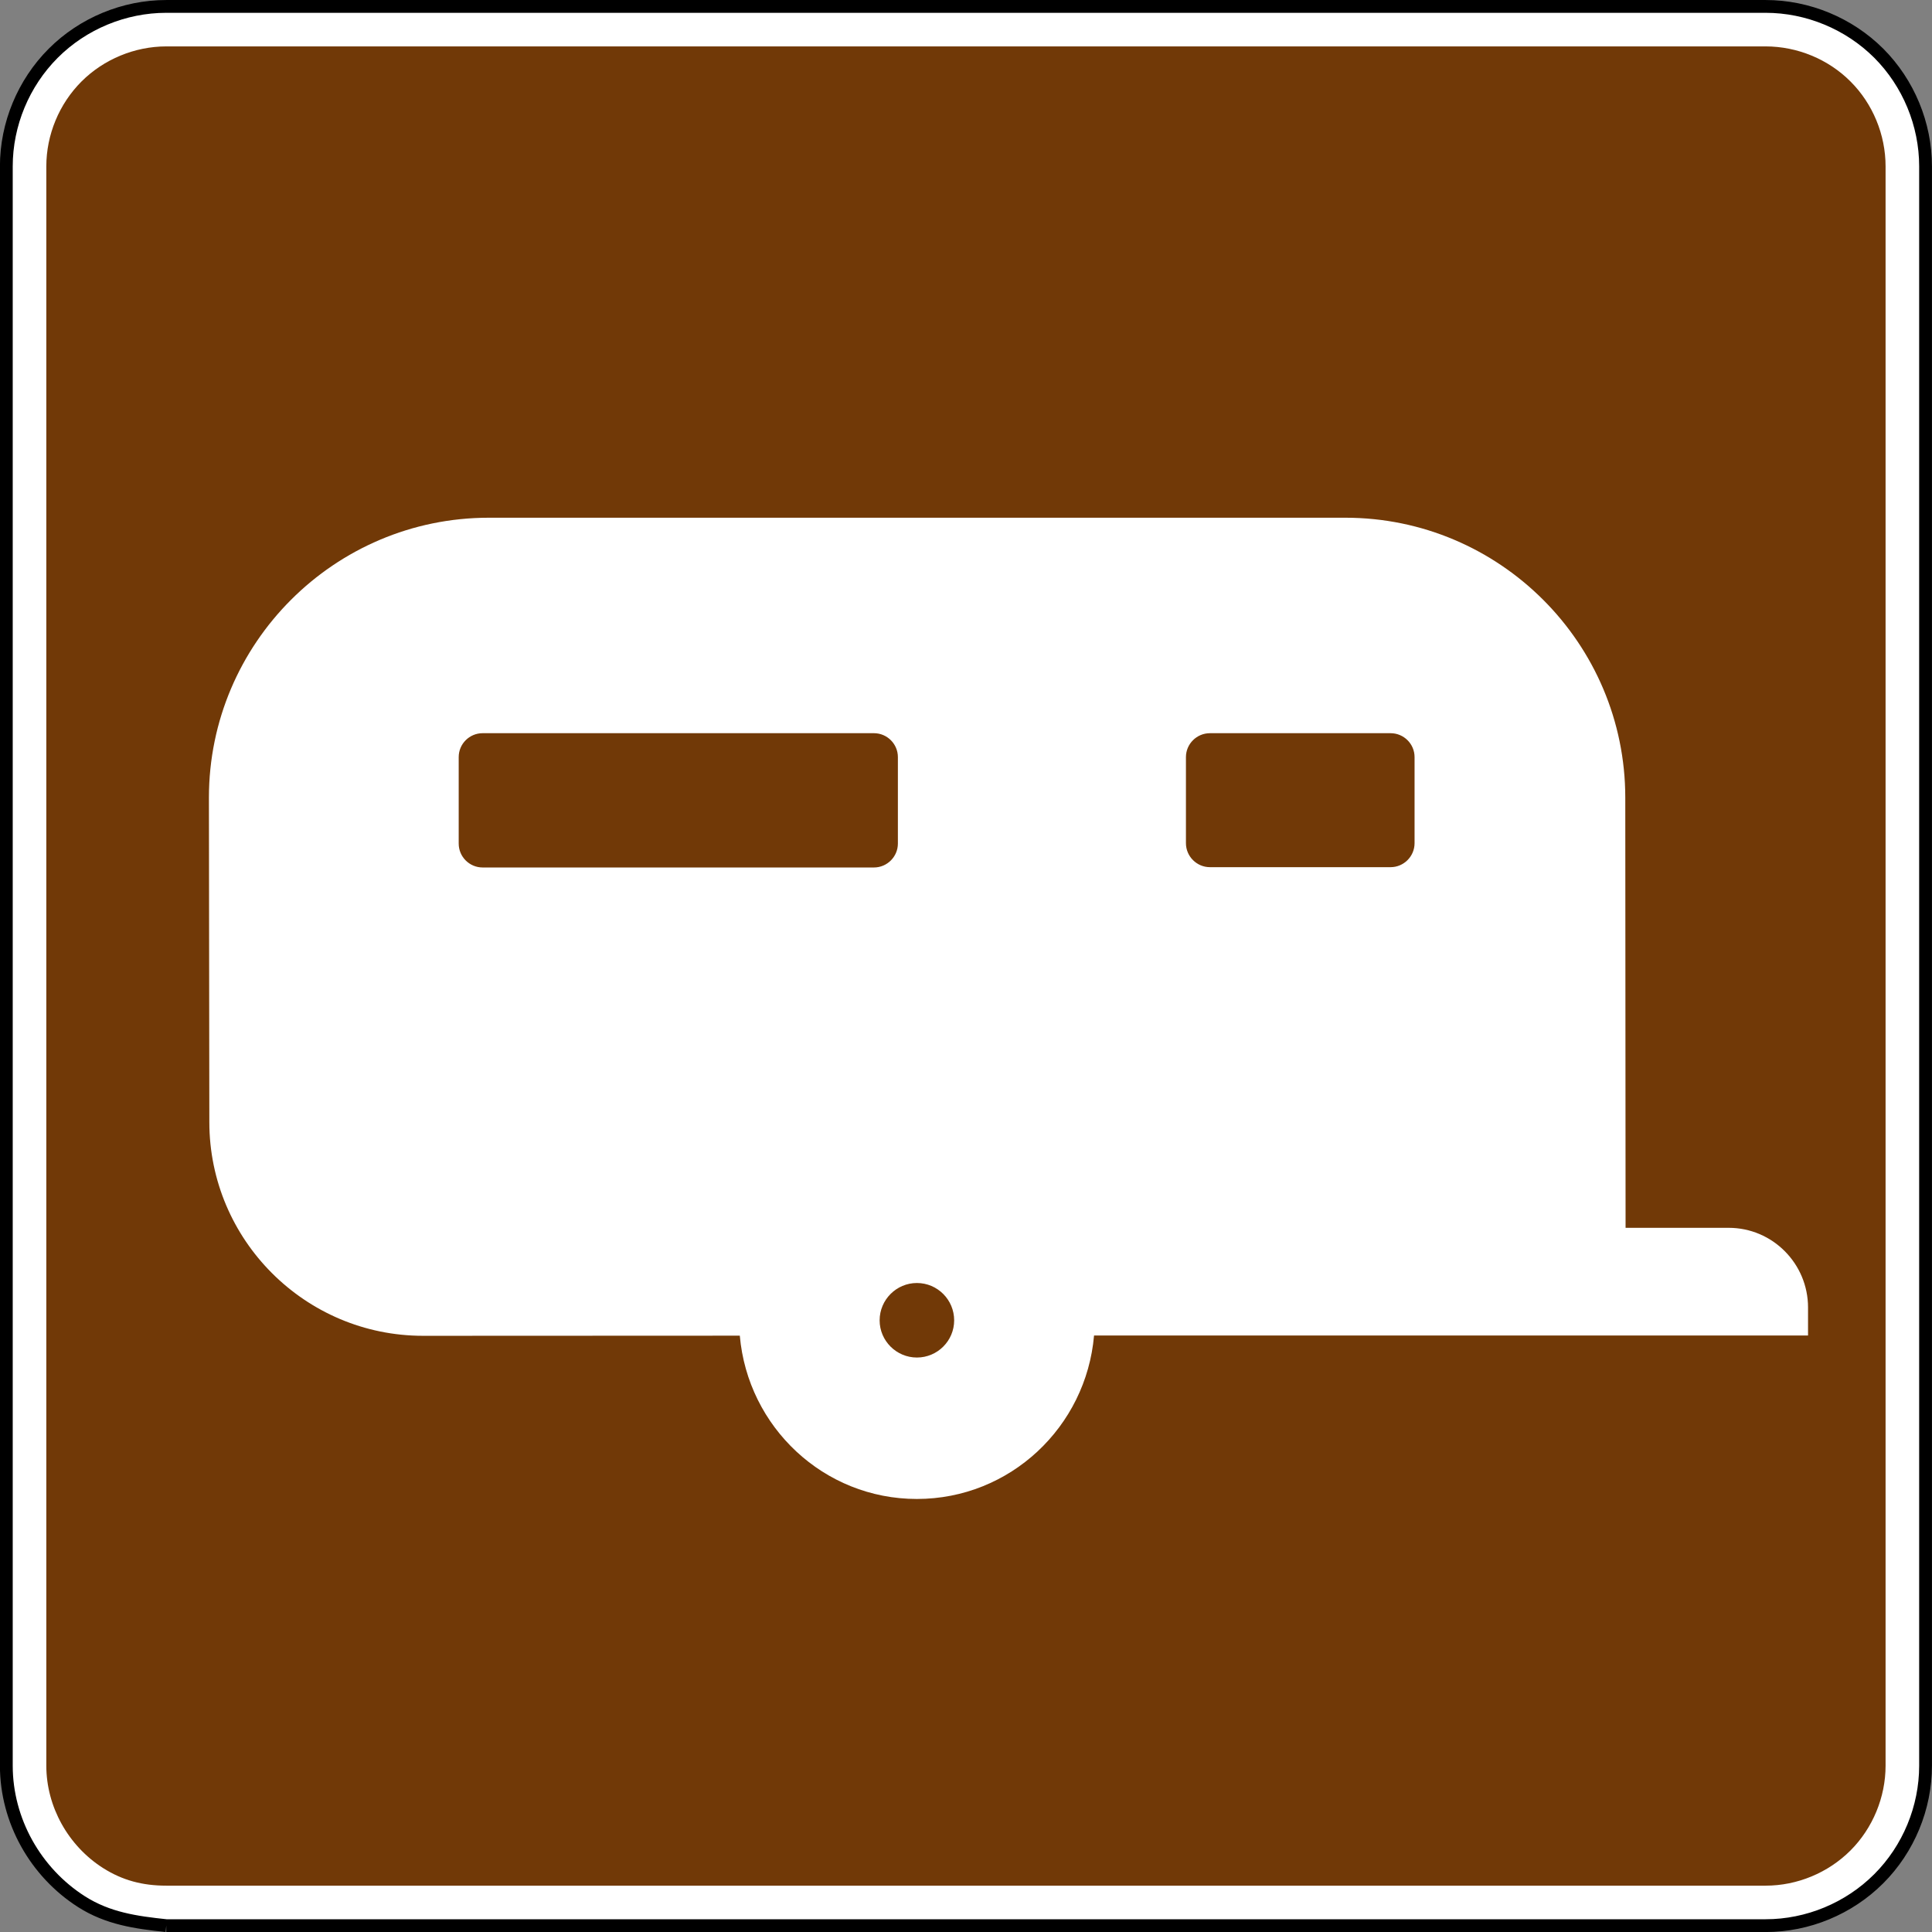 <?xml version="1.0" encoding="UTF-8" standalone="no"?>
<svg
   xmlns:dc="http://purl.org/dc/elements/1.1/"
   xmlns:cc="http://creativecommons.org/ns#"
   xmlns:rdf="http://www.w3.org/1999/02/22-rdf-syntax-ns#"
   xmlns:svg="http://www.w3.org/2000/svg"
   xmlns="http://www.w3.org/2000/svg"
   xmlns:sodipodi="http://sodipodi.sourceforge.net/DTD/sodipodi-0.dtd"
   xmlns:inkscape="http://www.inkscape.org/namespaces/inkscape"
   width="90.598"
   height="90.598"
   viewBox="0 0 255.687 255.687"
   version="1.1"
   id="svg2"
   inkscape:version="0.48.2 r9819"
   sodipodi:docname="MUTCD RS-037.svg">
  <rect x="0" y="0" width="255.687" height="255.687" fill="#808080" stroke="none"/>
  <defs
     id="defs60">
    <clipPath
       clipPathUnits="userSpaceOnUse"
       id="clipPath3564">
      <path
         inkscape:connector-curvature="0"
         d="m 63,43 512.622,0 0,313.129 L 63,356.129 63,43 z"
         id="path3566" />
    </clipPath>
  </defs>
  <sodipodi:namedview
     pagecolor="#ffffff"
     bordercolor="#666666"
     borderopacity="1"
     objecttolerance="10"
     gridtolerance="10"
     guidetolerance="10"
     inkscape:pageopacity="0"
     inkscape:pageshadow="2"
     inkscape:window-width="1280"
     inkscape:window-height="1004"
     id="namedview58"
     showgrid="false"
     fit-margin-top="0"
     fit-margin-left="0"
     fit-margin-right="0"
     fit-margin-bottom="0"
     inkscape:zoom="4.8826954"
     inkscape:cx="83.159137"
     inkscape:cy="32.525196"
     inkscape:window-x="-8"
     inkscape:window-y="-8"
     inkscape:window-maximized="1"
     inkscape:current-layer="svg2"
     showguides="true"
     inkscape:guide-bbox="true" />
  <polygon
     points="315,545 235,375 315,205 395,375 "
     id="polygon10"
     style="fill:none;stroke:#ffffff;stroke-width:40"
     transform="translate(17744.427,14390.473)" />
  <!-- draw the bicycle -->
  <!-- RIGHT -->
  <!-- LANE -->
  <!-- ONLY -->
  <path
     inkscape:connector-curvature="0"
     d="m 22.005,254.846 211.663,0 c 5.574,0 11.024,-2.258 14.972,-6.209 3.941,-3.937 6.195,-9.384 6.195,-14.958 l 0,-211.663 c 0,-5.574 -2.254,-11.021 -6.195,-14.972 -3.948,-3.937 -9.398,-6.195 -14.972,-6.195 l -211.663,0 c -5.57,0 -11.021,2.258 -14.958,6.195 -3.948,3.951 -6.209,9.398 -6.209,14.972 l 0,211.663 c 0,7.257 3.852,14.111 9.962,18.006 3.485,2.215 7.168,2.737 11.204,3.161"
     style="fill:#ffffff;fill-opacity:1;fill-rule:nonzero;stroke:#000000;stroke-width:1.693;stroke-miterlimit:4;stroke-opacity:1;stroke-dasharray:none"
     id="path3026" />
  <path
     inkscape:connector-curvature="0"
     d="m 22.005,249.554 c -3.154,0 -5.807,-0.709 -8.361,-2.328 -4.625,-2.942 -7.514,-8.139 -7.514,-13.547 l 0,-211.663 c 0,-4.173 1.693,-8.269 4.657,-11.232 2.942,-2.942 7.048,-4.643 11.218,-4.643 l 211.663,0 c 4.184,0 8.29,1.69 11.232,4.643 2.953,2.942 4.643,7.048 4.643,11.232 l 0,211.663 c 0,4.17 -1.7,8.276 -4.643,11.218 -2.963,2.963 -7.056,4.657 -11.232,4.657 l -211.663,0 z"
     style="fill:#713907;fill-opacity:1;fill-rule:evenodd;stroke:none"
     id="path3050" />
  <path
     d="m 60.706,100.197 c 0,-1.746 1.418,-3.164 3.171,-3.164 l 51.784,0 c 1.739,0 3.168,1.418 3.168,3.164 l 0,11.444 c 0,1.743 -1.429,3.164 -3.168,3.164 l -51.784,0 c -1.753,0 -3.171,-1.422 -3.171,-3.164 l 0,-11.444 z m 60.639,69.6 c 2.723,0 4.932,2.219 4.932,4.942 0,2.709 -2.208,4.921 -4.932,4.921 -2.713,0 -4.932,-2.212 -4.932,-4.921 0,-2.723 2.219,-4.942 4.932,-4.942 m 35.606,-58.208 0,-11.391 c 0,-1.746 1.429,-3.164 3.175,-3.164 l 23.911,0 c 1.746,0 3.171,1.418 3.171,3.164 l 0,11.391 c 0,1.746 -1.425,3.175 -3.171,3.175 l -23.911,0 c -1.746,0 -3.175,-1.429 -3.175,-3.175 m 82.331,61.45 c 0,-5.814 -4.71,-10.545 -10.499,-10.545 l -13.649,0 c 0,-6.537 -0.039,-56.928 -0.039,-56.928 0,-20.426 -16.623,-37.049 -37.042,-37.049 l -113.355,0 c -20.426,0 -37.049,16.623 -37.049,37.049 0,0.007 0.056,42.94 0.056,42.94 0,15.589 12.679,28.279 28.282,28.279 l 41.921,-0.018 c 1.051,12.076 11.098,21.611 23.435,21.611 12.347,0 22.401,-9.546 23.446,-21.632 l 94.492,0 0,-3.708 z"
     style="fill:#ffffff;fill-opacity:1;fill-rule:nonzero;stroke:none"
     id="path3332"
     inkscape:connector-curvature="0" />
</svg>
